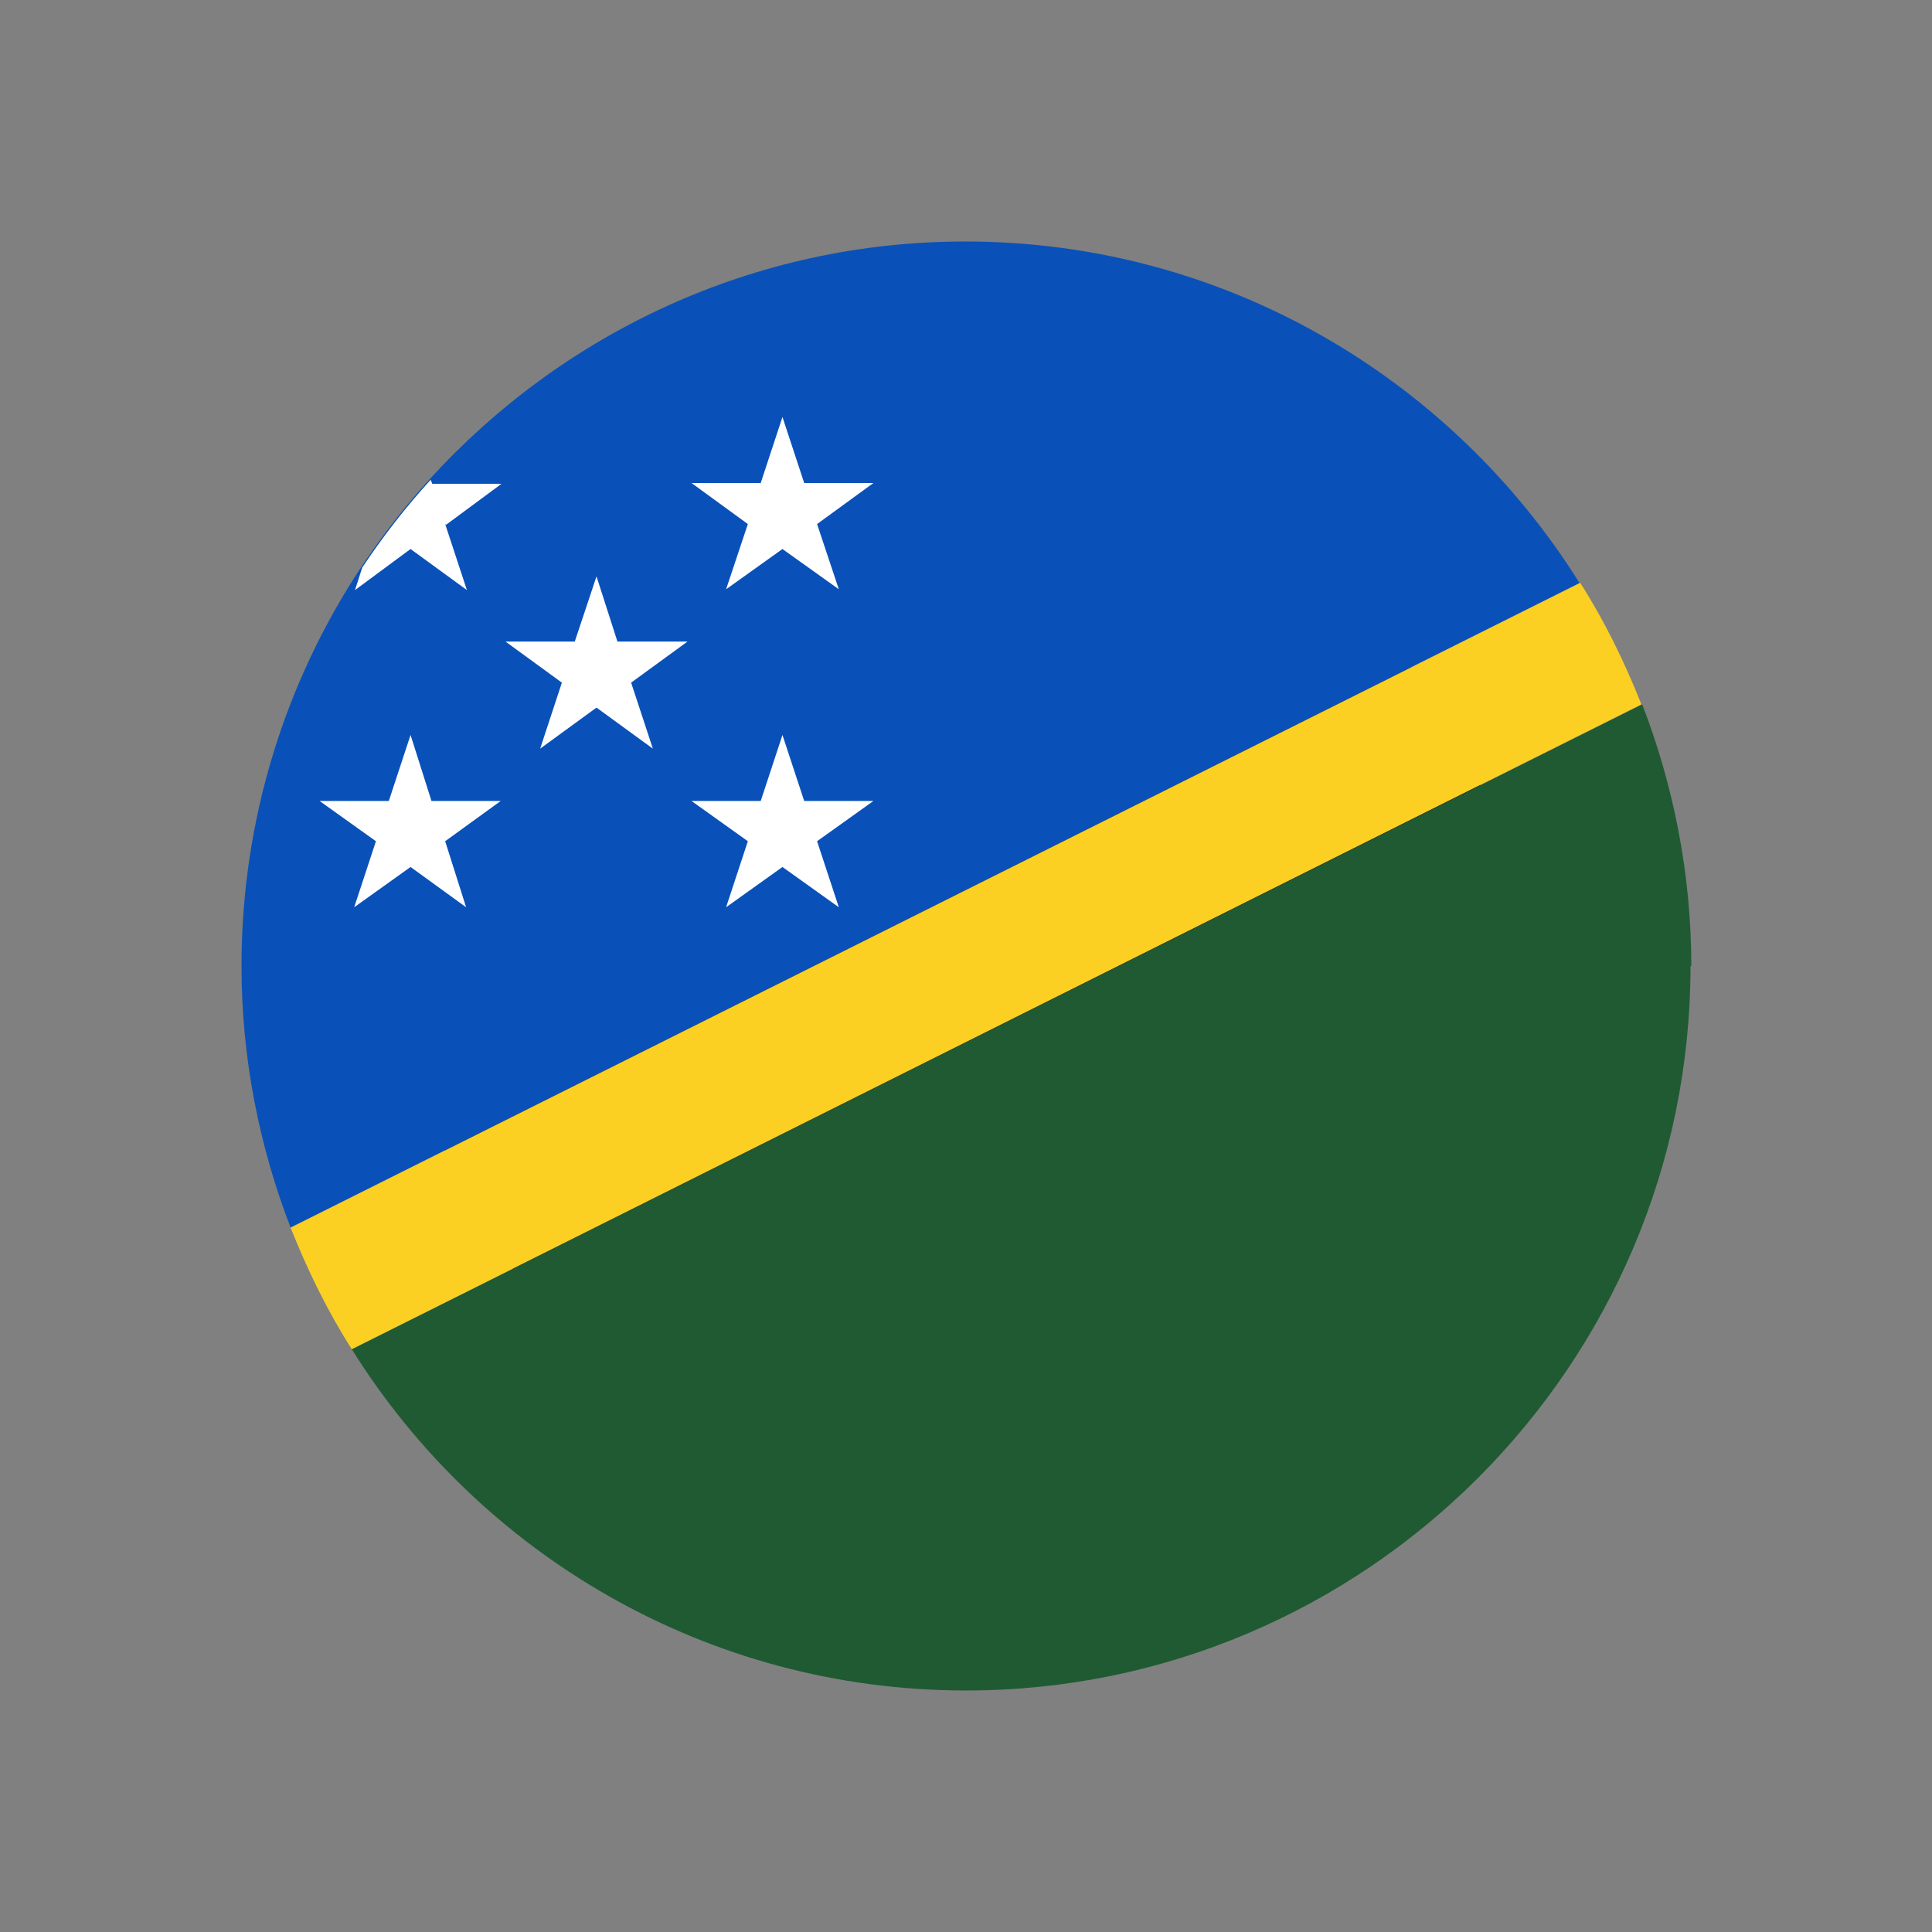<?xml version="1.0" encoding="UTF-8"?>
<svg id="Layer_1" data-name="Layer 1" xmlns="http://www.w3.org/2000/svg" viewBox="0 0 24 24">
  <rect x="0" y="0" width="24" height="24" fill="#808080" stroke="none"/>
  <defs>
    <style>
      .cls-1 {
        fill: #0951b8;
      }

      .cls-1, .cls-2, .cls-3, .cls-4, .cls-5, .cls-6 {
        stroke-width: 0px;
      }

      .cls-2 {
        fill: #000;
      }

      .cls-3 {
        fill: #fbd023;
      }

      .cls-4 {
        fill: none;
      }

      .cls-5 {
        fill: #1f5a33;
      }

      .cls-6 {
        fill: #fff;
      }
    </style>
  </defs>
  <rect class="cls-4" width="24" height="24"/>
  <g>
    <path class="cls-2" d="M16.71,7.34c2.92,2.92,3.18,7.42.57,10.03-2.61,2.61-7.11,2.36-10.03-.57s-3.18-7.42-.57-10.03c2.61-2.61,7.11-2.35,10.03.57Z"/>
    <g>
      <g>
        <path class="cls-1" d="M19.63,7.24L3.61,15.25c-.39-1.01-.61-2.11-.61-3.25,0-1.83.55-3.54,1.49-4.96.26-.39.54-.75.85-1.09,1.65-1.81,4.02-2.95,6.65-2.95,3.22,0,6.04,1.7,7.63,4.24Z"/>
        <path class="cls-5" d="M21,12c0,4.96-4.04,9-9,9-3.21,0-6.04-1.69-7.63-4.24l16.03-8.01c.39,1.01.61,2.11.61,3.25Z"/>
        <path class="cls-3" d="M20.39,8.75L4.37,16.76c-.3-.47-.55-.98-.76-1.51L19.63,7.24c.3.47.55.98.76,1.51Z"/>
      </g>
      <g>
        <polygon class="cls-6" points="7.41 7.16 7.67 7.97 8.54 7.97 7.84 8.48 8.11 9.3 7.41 8.79 6.71 9.3 6.98 8.48 6.28 7.97 7.14 7.97 7.41 7.16"/>
        <g>
          <g>
            <path class="cls-6" d="M5.53,6.51l.27.82-.7-.51-.69.51.09-.28c.26-.39.54-.75.85-1.09l.02.05h.86l-.69.51Z"/>
            <polygon class="cls-6" points="9.72 5.18 9.99 6 10.85 6 10.15 6.51 10.42 7.32 9.72 6.82 9.02 7.32 9.29 6.51 8.59 6 9.45 6 9.72 5.18"/>
          </g>
          <polygon class="cls-6" points="5.1 9.13 5.36 9.95 6.22 9.95 5.53 10.45 5.79 11.27 5.1 10.77 4.4 11.27 4.67 10.45 3.97 9.95 4.83 9.95 5.1 9.13"/>
          <polygon class="cls-6" points="9.72 9.13 9.99 9.95 10.85 9.95 10.15 10.45 10.42 11.27 9.72 10.77 9.02 11.27 9.29 10.45 8.59 9.95 9.45 9.95 9.72 9.13"/>
        </g>
      </g>
    </g>
  </g>
</svg>